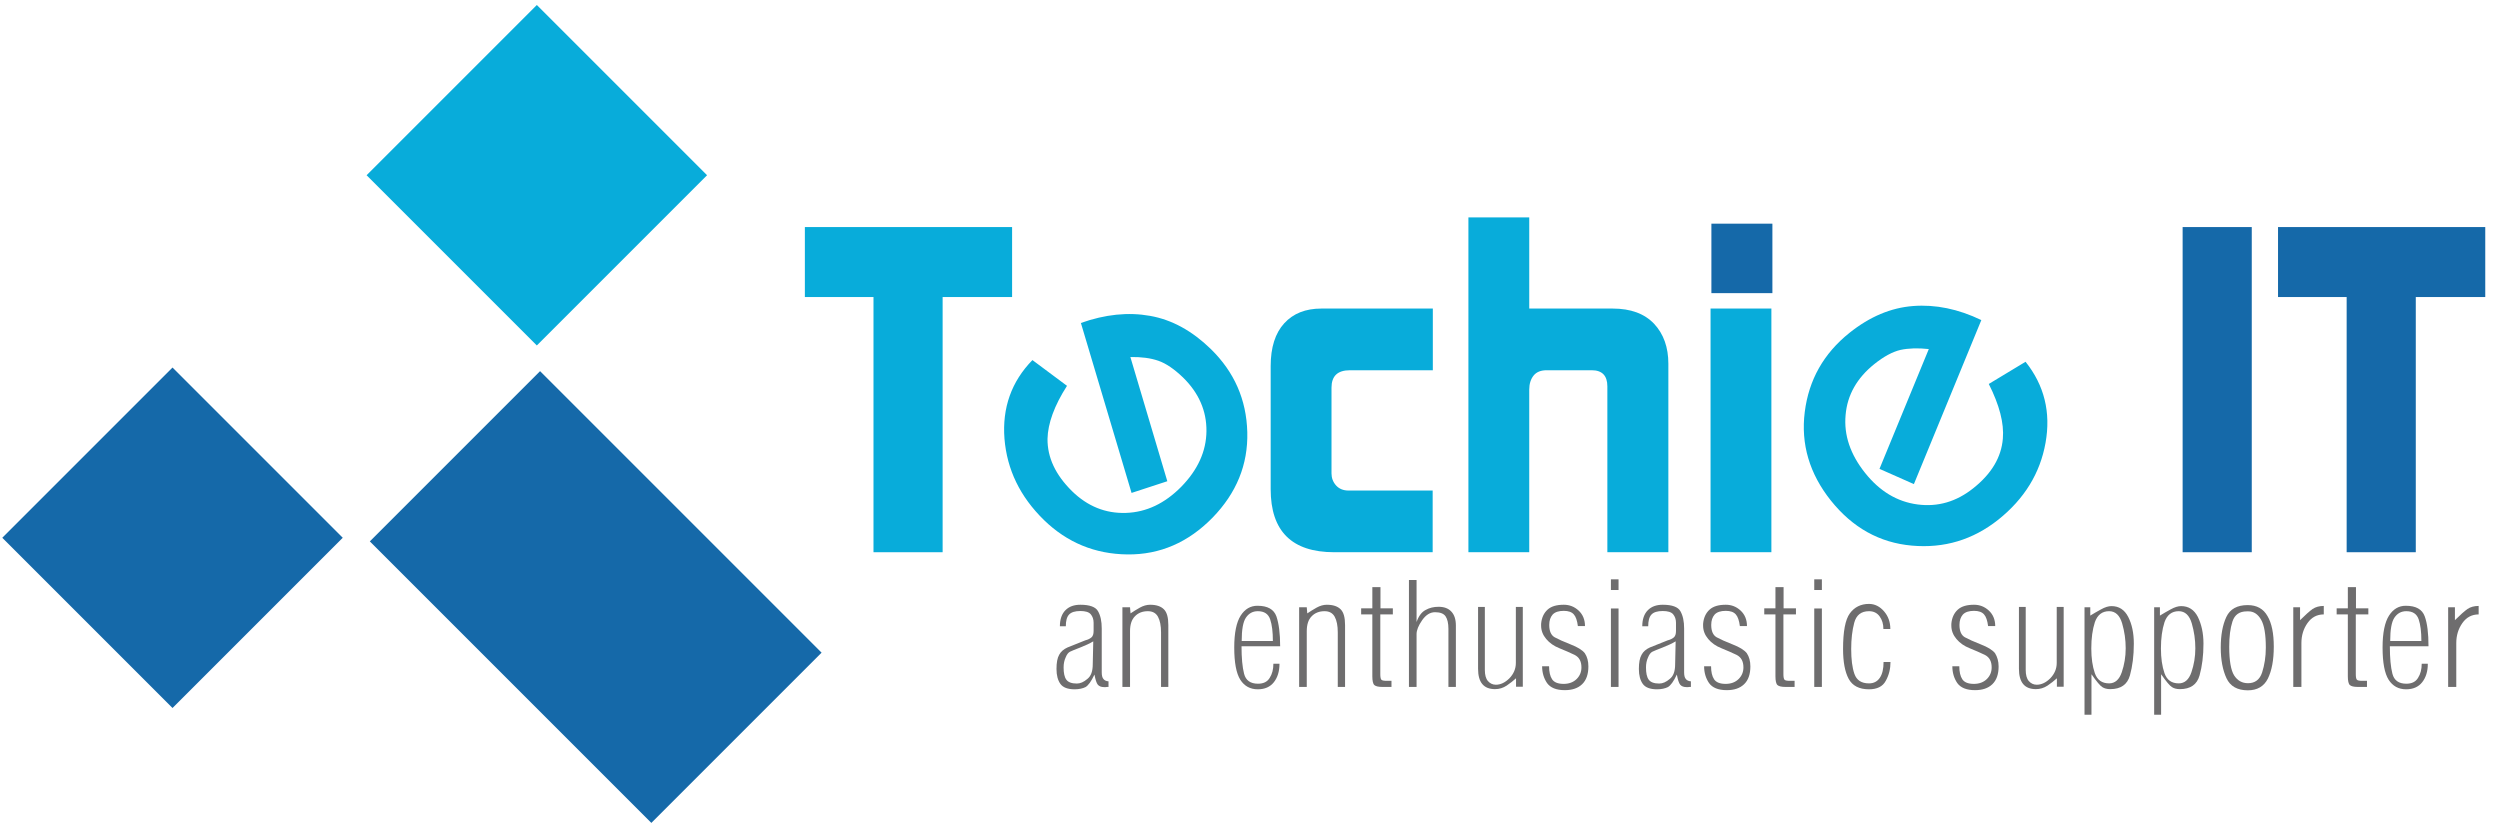 <?xml version="1.0" encoding="utf-8"?>
<!-- Generator: Adobe Illustrator 24.0.0, SVG Export Plug-In . SVG Version: 6.00 Build 0)  -->
<svg version="1.1" id="Layer_1" xmlns="http://www.w3.org/2000/svg" xmlns:xlink="http://www.w3.org/1999/xlink" x="0px" y="0px"
	 viewBox="0 0 1475.4 485.7" style="enable-background:new 0 0 1475.4 485.7;" xml:space="preserve">
<style type="text/css">
	.st0{fill:#1569A9;}
	.st1{fill:#6E6D6E;}
	.st2{fill:#08ACDA;}
</style>
<g>
	
		<rect x="280.6" y="234.8" transform="matrix(0.707 -0.707 0.707 0.707 -146.131 351.881)" class="st0" width="142.1" height="235"/>
	
		<rect x="30.8" y="246.3" transform="matrix(0.707 -0.707 0.707 0.707 -194.562 165.01)" class="st0" width="142.1" height="142.1"/>
	<g>
		<path class="st1" d="M654,405.4c-0.5,0-0.9,0-1.4,0.1c-0.5,0-0.9,0-1.1,0c-1.6,0-2.8-0.5-3.6-1.4c-0.8-1-1.4-2.9-2-6
			c-1.9,4.1-3.7,6.5-5.3,7.4c-1.6,0.8-3.8,1.3-6.4,1.3c-4.1,0-6.9-1.1-8.4-3.2c-1.5-2.1-2.3-5-2.3-8.8c0-3.7,0.5-6.5,1.6-8.4
			c1-1.9,2.7-3.3,4.9-4.3l10.5-4.2c1.6-0.4,2.8-1,3.7-1.8c0.8-0.7,1.2-2,1.2-3.7v-4.9c0-2-0.6-3.7-1.7-5c-1.1-1.3-3.2-1.9-6.1-1.9
			c-3.2,0-5.4,0.7-6.7,2.1c-1.3,1.4-1.9,3.7-1.9,6.9h-3.5c0-4.1,1.1-7.3,3.3-9.5c2.2-2.2,5.1-3.2,8.8-3.2c5.5,0,9,1.3,10.4,3.8
			c1.5,2.6,2.2,6,2.2,10.2v25.8c0,1.9,0.3,3.2,1,4c0.6,0.8,1.6,1.3,3,1.4V405.4z M644.9,392l0.3-13.5c-2,1.2-4.5,2.4-7.6,3.6
			c-3.1,1.2-5.1,2-6.1,2.5c-1,0.5-1.9,1.6-2.6,3.4c-0.8,1.7-1.2,3.7-1.2,5.9c0,3.3,0.5,5.7,1.6,7.2c1.1,1.5,3.1,2.3,6.2,2.3
			c2.1,0,4.1-0.9,6.2-2.7C643.9,399,644.9,396.1,644.9,392z"/>
		<path class="st1" d="M689.5,405.4h-4.3v-32.2c0-3.9-0.6-7-1.8-9.2c-1.2-2.2-3.2-3.3-6-3.3c-3.1,0-5.7,1-7.6,3c-2,2-2.9,5-2.9,8.8
			v32.9h-4.5v-47h4.5l0.3,3.6c1.6-1.1,3.4-2.2,5.5-3.4c2-1.1,4-1.7,6-1.7c3.7,0,6.4,0.9,8.2,2.7c1.8,1.8,2.6,4.9,2.6,9.3V405.4z"/>
		<path class="st1" d="M755.5,381.4h-22.8c0,6.9,0.5,12.3,1.5,16.2c1,3.9,3.7,5.9,8.2,5.9c3.2,0,5.5-1.1,6.9-3.4
			c1.5-2.3,2.2-5.1,2.2-8.4h3.6c0,4.5-1.1,8.1-3.3,10.9c-2.2,2.8-5.4,4.2-9.5,4.2c-4.5,0-7.9-1.9-10.3-5.6
			c-2.4-3.8-3.6-10.1-3.6-19.1c0-8.6,1.3-14.9,3.8-18.8c2.5-3.9,5.8-5.8,9.9-5.8c6,0,9.7,2.1,11.2,6.3
			C754.7,367.9,755.5,373.8,755.5,381.4z M751.2,378.3c0-5.3-0.5-9.6-1.6-12.8c-1.1-3.2-3.5-4.8-7.3-4.8c-3,0-5.3,1.3-7,3.8
			c-1.7,2.5-2.5,7.1-2.5,13.8H751.2z"/>
		<path class="st1" d="M793.8,405.4h-4.3v-32.2c0-3.9-0.6-7-1.8-9.2c-1.2-2.2-3.2-3.3-6-3.3c-3.1,0-5.7,1-7.6,3c-2,2-2.9,5-2.9,8.8
			v32.9h-4.5v-47h4.5l0.3,3.6c1.6-1.1,3.4-2.2,5.5-3.4c2-1.1,4-1.7,6-1.7c3.7,0,6.4,0.9,8.2,2.7c1.8,1.8,2.6,4.9,2.6,9.3V405.4z"/>
		<path class="st1" d="M821.9,362.6h-7.3v35.2c0,1.7,0.2,2.8,0.6,3.3c0.4,0.5,1.5,0.7,3.3,0.7h2.7v3.6h-5.4c-2.4,0-3.9-0.4-4.7-1.1
			c-0.8-0.7-1.2-2.5-1.2-5.2v-36.5h-6.6V359h6.6v-12.5h4.8V359h7.3V362.6z"/>
		<path class="st1" d="M859.3,405.4h-4.5v-34.3c0-3.3-0.6-5.8-1.7-7.4c-1.1-1.6-3.2-2.4-6.2-2.4c-2.9,0-5.4,1.6-7.6,4.7
			c-2.2,3.2-3.3,5.9-3.3,8.2v31.2h-4.5v-63.1h4.5v24.8c1.2-3.5,3-5.9,5.3-7.1c2.3-1.3,4.8-1.9,7.7-1.9c3.2,0,5.7,0.9,7.5,2.8
			c1.8,1.9,2.7,4.6,2.7,8.3V405.4z"/>
		<path class="st1" d="M898.8,405.3h-4.1v-5c-1.6,1.5-3.5,2.9-5.5,4.3c-2.1,1.4-4.4,2.1-6.9,2.1c-6.7,0-10-4-10-12v-36.5h4v37.2
			c0,2.9,0.6,5.1,1.8,6.5c1.2,1.4,2.8,2.2,4.7,2.2c2.8,0,5.5-1.3,8-3.8c2.5-2.6,3.8-5.6,3.8-9.1v-33h4.1V405.3z"/>
		<path class="st1" d="M937.4,393.3c0,4.6-1.2,8.1-3.7,10.5c-2.5,2.4-5.9,3.5-10.2,3.5c-5,0-8.5-1.4-10.5-4.2
			c-1.9-2.8-2.9-6.1-2.9-9.9h4.1c0,3.3,0.6,5.9,1.8,7.7c1.2,1.8,3.5,2.7,6.8,2.7c3.2,0,5.8-1,7.7-2.9c1.9-1.9,2.8-4.2,2.8-6.8
			c0-3.6-1.3-6-4-7.4c-2.7-1.3-5.7-2.6-8.9-3.9c-3.3-1.3-5.9-3.1-7.9-5.5c-2-2.4-3-5-3-7.9v-1c0.3-3.6,1.6-6.4,3.8-8.4
			c2.2-2,5.4-2.9,9.6-2.9c3.3,0,6.2,1.1,8.7,3.4c2.5,2.3,3.8,5.4,3.8,9.2h-4.2c-0.4-3.2-1.2-5.6-2.4-6.9c-1.2-1.4-3.2-2.1-5.9-2.1
			c-3,0-5.2,0.7-6.6,2.2c-1.3,1.5-2,3.5-2,6.1c0,3.7,1.1,6.1,3.2,7.3c2.2,1.2,5.3,2.6,9.4,4.2c4.1,1.6,6.9,3.3,8.4,5.2
			C936.7,387.6,937.4,390.2,937.4,393.3z"/>
		<path class="st1" d="M955.2,348.2h-4.5v-6.3h4.5V348.2z M955.2,405.4h-4.5v-46.3h4.5V405.4z"/>
		<path class="st1" d="M997.7,405.4c-0.5,0-0.9,0-1.4,0.1c-0.5,0-0.9,0-1.1,0c-1.6,0-2.8-0.5-3.6-1.4c-0.8-1-1.4-2.9-2-6
			c-1.9,4.1-3.7,6.5-5.3,7.4c-1.6,0.8-3.8,1.3-6.4,1.3c-4.1,0-6.9-1.1-8.4-3.2c-1.5-2.1-2.3-5-2.3-8.8c0-3.7,0.5-6.5,1.6-8.4
			c1-1.9,2.7-3.3,4.9-4.3l10.5-4.2c1.6-0.4,2.8-1,3.7-1.8c0.8-0.7,1.2-2,1.2-3.7v-4.9c0-2-0.6-3.7-1.7-5c-1.1-1.3-3.2-1.9-6.1-1.9
			c-3.2,0-5.4,0.7-6.7,2.1c-1.3,1.4-1.9,3.7-1.9,6.9h-3.5c0-4.1,1.1-7.3,3.3-9.5c2.2-2.2,5.1-3.2,8.8-3.2c5.5,0,9,1.3,10.4,3.8
			c1.5,2.6,2.2,6,2.2,10.2v25.8c0,1.9,0.3,3.2,1,4c0.6,0.8,1.6,1.3,3,1.4V405.4z M988.6,392l0.3-13.5c-2,1.2-4.5,2.4-7.6,3.6
			c-3.1,1.2-5.1,2-6.1,2.5c-1,0.5-1.9,1.6-2.6,3.4c-0.8,1.7-1.2,3.7-1.2,5.9c0,3.3,0.5,5.7,1.6,7.2c1.1,1.5,3.1,2.3,6.2,2.3
			c2.1,0,4.1-0.9,6.2-2.7C987.6,399,988.6,396.1,988.6,392z"/>
		<path class="st1" d="M1033,393.3c0,4.6-1.2,8.1-3.7,10.5c-2.5,2.4-5.9,3.5-10.2,3.5c-5,0-8.5-1.4-10.5-4.2
			c-1.9-2.8-2.9-6.1-2.9-9.9h4.1c0,3.3,0.6,5.9,1.8,7.7c1.2,1.8,3.5,2.7,6.8,2.7c3.2,0,5.8-1,7.7-2.9c1.9-1.9,2.8-4.2,2.8-6.8
			c0-3.6-1.3-6-4-7.4c-2.7-1.3-5.7-2.6-8.9-3.9c-3.3-1.3-5.9-3.1-7.9-5.5c-2-2.4-3-5-3-7.9v-1c0.3-3.6,1.6-6.4,3.8-8.4
			c2.2-2,5.4-2.9,9.6-2.9c3.3,0,6.2,1.1,8.7,3.4c2.5,2.3,3.8,5.4,3.8,9.2h-4.2c-0.4-3.2-1.2-5.6-2.4-6.9c-1.2-1.4-3.2-2.1-5.9-2.1
			c-3,0-5.2,0.7-6.6,2.2c-1.3,1.5-2,3.5-2,6.1c0,3.7,1.1,6.1,3.2,7.3c2.2,1.2,5.3,2.6,9.4,4.2c4.1,1.6,6.9,3.3,8.4,5.2
			C1032.3,387.6,1033,390.2,1033,393.3z"/>
		<path class="st1" d="M1059.8,362.6h-7.3v35.2c0,1.7,0.2,2.8,0.6,3.3c0.4,0.5,1.5,0.7,3.3,0.7h2.7v3.6h-5.4c-2.4,0-3.9-0.4-4.7-1.1
			c-0.8-0.7-1.2-2.5-1.2-5.2v-36.5h-6.6V359h6.6v-12.5h4.8V359h7.3V362.6z"/>
		<path class="st1" d="M1075.2,348.2h-4.5v-6.3h4.5V348.2z M1075.2,405.4h-4.5v-46.3h4.5V405.4z"/>
		<path class="st1" d="M1115.7,390.6c0,4.1-0.9,7.8-2.8,11.2c-1.8,3.4-5.2,5-9.9,5c-5.8,0-9.8-2.1-12-6.2c-2.2-4.1-3.3-10-3.3-17.6
			c0-10.3,1.3-17.3,4-21c2.7-3.7,6.5-5.6,11.3-5.6c3.4,0,6.4,1.5,8.9,4.4c2.5,2.9,3.7,6.4,3.7,10.4h-4.1c0-2.9-0.7-5.3-2.2-7.4
			c-1.5-2.1-3.6-3.1-6.3-3.1c-4.6,0-7.5,2.3-8.7,6.8c-1.2,4.5-1.8,9.7-1.8,15.5c0,6.1,0.6,11,1.9,14.7c1.3,3.7,4.1,5.6,8.6,5.6
			c2.8,0,4.9-1.1,6.4-3.3c1.5-2.2,2.2-5.3,2.2-9.3H1115.7z"/>
		<path class="st1" d="M1179.5,393.3c0,4.6-1.2,8.1-3.7,10.5c-2.5,2.4-5.9,3.5-10.2,3.5c-5,0-8.5-1.4-10.5-4.2
			c-1.9-2.8-2.9-6.1-2.9-9.9h4.1c0,3.3,0.6,5.9,1.8,7.7c1.2,1.8,3.5,2.7,6.8,2.7c3.2,0,5.8-1,7.7-2.9c1.9-1.9,2.8-4.2,2.8-6.8
			c0-3.6-1.3-6-4-7.4c-2.7-1.3-5.7-2.6-8.9-3.9c-3.3-1.3-5.9-3.1-7.9-5.5c-2-2.4-3-5-3-7.9v-1c0.3-3.6,1.6-6.4,3.8-8.4
			c2.2-2,5.4-2.9,9.6-2.9c3.3,0,6.2,1.1,8.7,3.4c2.5,2.3,3.8,5.4,3.8,9.2h-4.2c-0.4-3.2-1.2-5.6-2.4-6.9c-1.2-1.4-3.2-2.1-5.9-2.1
			c-3,0-5.2,0.7-6.6,2.2c-1.3,1.5-2,3.5-2,6.1c0,3.7,1.1,6.1,3.2,7.3c2.2,1.2,5.3,2.6,9.4,4.2c4.1,1.6,6.9,3.3,8.4,5.2
			C1178.7,387.6,1179.5,390.2,1179.5,393.3z"/>
		<path class="st1" d="M1218,405.3h-4.1v-5c-1.6,1.5-3.5,2.9-5.5,4.3c-2.1,1.4-4.4,2.1-6.9,2.1c-6.7,0-10-4-10-12v-36.5h4v37.2
			c0,2.9,0.6,5.1,1.8,6.5c1.2,1.4,2.8,2.2,4.7,2.2c2.8,0,5.5-1.3,8-3.8c2.5-2.6,3.8-5.6,3.8-9.1v-33h4.1V405.3z"/>
		<path class="st1" d="M1259.3,379.9c0,7.1-0.8,13.3-2.3,18.7c-1.5,5.4-5.4,8.1-11.6,8.1c-1.9,0-3.5-0.4-4.7-1.2
			c-1.3-0.8-3.4-3.3-6.4-7.6v23.9h-4.1v-63.4h3.4v4.9c2-1.2,4.1-2.5,6.4-3.7c2.3-1.3,4.4-1.9,6.1-1.9c4.4,0,7.7,2.1,9.9,6.4
			C1258.2,368.4,1259.3,373.6,1259.3,379.9z M1254.5,382.6c0-5-0.7-9.9-2.1-14.7c-1.4-4.8-4-7.2-7.7-7.2c-4.1,0-6.9,2.2-8.4,6.5
			c-1.4,4.3-2.1,9.5-2.1,15.5c0,5.7,0.7,10.6,2.1,14.6c1.4,4,4.2,6,8.4,6c3.5,0,6-2.2,7.5-6.6
			C1253.7,392.3,1254.5,387.6,1254.5,382.6z"/>
		<path class="st1" d="M1300.4,379.9c0,7.1-0.8,13.3-2.3,18.7c-1.5,5.4-5.4,8.1-11.6,8.1c-1.9,0-3.5-0.4-4.7-1.2
			c-1.3-0.8-3.4-3.3-6.4-7.6v23.9h-4.1v-63.4h3.4v4.9c2-1.2,4.1-2.5,6.4-3.7c2.3-1.3,4.4-1.9,6.1-1.9c4.4,0,7.7,2.1,9.9,6.4
			C1299.2,368.4,1300.4,373.6,1300.4,379.9z M1295.6,382.6c0-5-0.7-9.9-2.1-14.7c-1.4-4.8-4-7.2-7.7-7.2c-4.1,0-6.9,2.2-8.4,6.5
			c-1.4,4.3-2.1,9.5-2.1,15.5c0,5.7,0.7,10.6,2.1,14.6c1.4,4,4.2,6,8.4,6c3.5,0,6-2.2,7.5-6.6
			C1294.8,392.3,1295.6,387.6,1295.6,382.6z"/>
		<path class="st1" d="M1341.9,381.6c0,8-1.2,14.2-3.5,18.9c-2.3,4.6-6.3,6.9-11.8,6.9c-6.2,0-10.4-2.4-12.6-7.1
			c-2.2-4.7-3.4-10.8-3.4-18.1c0-7.4,1.1-13.4,3.3-18.1c2.2-4.7,6.4-7,12.6-7c5.4,0,9.3,2.2,11.7,6.5
			C1340.7,367.8,1341.9,373.9,1341.9,381.6z M1337.2,382.2c0-7.7-0.9-13.2-2.8-16.5c-1.9-3.3-4.4-4.9-7.4-4.9h-1c-4.4,0-7.2,2-8.5,6
			c-1.3,4-1.9,8.9-1.9,14.9c0,8.2,1,13.9,2.9,16.9c2,3.1,4.7,4.6,8.2,4.6c4.1,0,6.9-2.1,8.3-6.3
			C1336.4,392.5,1337.2,387.7,1337.2,382.2z"/>
		<path class="st1" d="M1371.4,362.6c-4,0-7.2,1.7-9.6,5.1c-2.4,3.4-3.6,7.3-3.6,11.8v25.9h-4.8v-47h4v7.6c3.1-3.1,5.6-5.3,7.4-6.6
			c1.8-1.2,4-1.8,6.6-1.8V362.6z"/>
		<path class="st1" d="M1397.6,362.6h-7.3v35.2c0,1.7,0.2,2.8,0.6,3.3c0.4,0.5,1.5,0.7,3.3,0.7h2.7v3.6h-5.4c-2.4,0-3.9-0.4-4.7-1.1
			c-0.8-0.7-1.2-2.5-1.2-5.2v-36.5h-6.6V359h6.6v-12.5h4.8V359h7.3V362.6z"/>
		<path class="st1" d="M1433.2,381.4h-22.8c0,6.9,0.5,12.3,1.5,16.2c1,3.9,3.7,5.9,8.2,5.9c3.2,0,5.5-1.1,6.9-3.4
			c1.5-2.3,2.2-5.1,2.2-8.4h3.6c0,4.5-1.1,8.1-3.3,10.9c-2.2,2.8-5.4,4.2-9.5,4.2c-4.5,0-7.9-1.9-10.3-5.6
			c-2.4-3.8-3.6-10.1-3.6-19.1c0-8.6,1.3-14.9,3.8-18.8c2.5-3.9,5.8-5.8,9.9-5.8c6,0,9.7,2.1,11.2,6.3
			C1432.5,367.9,1433.2,373.8,1433.2,381.4z M1429,378.3c0-5.3-0.5-9.6-1.6-12.8c-1.1-3.2-3.5-4.8-7.3-4.8c-3,0-5.3,1.3-7,3.8
			c-1.7,2.5-2.5,7.1-2.5,13.8H1429z"/>
		<path class="st1" d="M1462.8,362.6c-4,0-7.2,1.7-9.6,5.1c-2.4,3.4-3.6,7.3-3.6,11.8v25.9h-4.8v-47h4v7.6c3.1-3.1,5.6-5.3,7.4-6.6
			c1.8-1.2,4-1.8,6.6-1.8V362.6z"/>
	</g>
	<path class="st2" d="M629.7,227.7c-7.5,11.7-11.3,22.2-11.5,31.3c-0.1,11,4.7,21.2,14.4,30.8c9.2,9,19.8,13.3,31.9,12.9
		c12.1-0.4,22.9-5.6,32.6-15.4c9.8-10,14.8-21,14.9-32.9c0.1-11.9-4.5-22.5-13.8-31.6c-5.2-5-10-8.3-14.6-9.9
		c-4.6-1.6-10.1-2.3-16.5-2.2l21.8,73.3l-21.1,6.9l-29.9-100.3c14.3-5.1,27.9-6.5,40.8-4.2c13,2.3,24.9,8.9,35.9,19.6
		c13.8,13.5,21,29.8,21.5,49c0.5,19.2-6.4,36-20.5,50.5c-14.3,14.6-31,21.9-50.2,21.7c-19.2-0.2-35.6-7-49.3-20.3
		c-14.1-13.8-21.8-29.7-23.3-48c-1.4-18.2,4.1-33.7,16.5-46.4L629.7,227.7z"/>
	<path class="st2" d="M597.3,175.3h-41v150.6h-40.8V175.3H475V134h122.3V175.3z"/>
	<path class="st2" d="M845.6,325.9h-58.2c-25,0-37.5-12.4-37.5-37.2v-72.6c0-11.1,2.7-19.5,8-25.3c5.3-5.8,12.6-8.7,21.9-8.7h65.8
		v36.4h-48.9c-7.3,0-10.9,3.4-10.9,10.3v50.6c0,2.7,0.9,5.1,2.7,7.1c1.8,2,4.3,3,7.3,3h49.7V325.9z"/>
	<path class="st2" d="M984.5,325.9h-35.9v-97.9c0-6.3-3.1-9.5-9.2-9.5h-26.6c-3.4,0-6,1-7.7,3.1c-1.7,2.1-2.6,4.9-2.6,8.3v96h-35.9
		V128.3h35.9v53.8h49.2c10.7,0,18.8,3,24.5,9c5.6,6,8.4,13.9,8.4,23.6V325.9z"/>
	<path class="st2" d="M1045.4,325.9h-35.9V182.1h35.9V325.9z"/>
	<path class="st0" d="M1328.9,325.9h-40.8V134h40.8V325.9z"/>
	<path class="st0" d="M1466.7,175.3h-41v150.6h-40.8V175.3h-40.5V134h122.3V175.3z"/>
	<path class="st2" d="M1195.4,213.5c11.1,13.9,15,29.9,11.8,47.8c-3.2,18-12.5,33.1-27.9,45.4c-15,11.9-32,17-51,15.3
		c-19.1-1.7-35-10.6-47.8-26.6c-12.6-15.8-17.8-33.3-15.4-52.3c2.4-19,11.2-34.5,26.3-46.6c12-9.6,24.5-14.9,37.7-15.9
		c13.1-1,26.5,1.7,40.2,8.3l-39.8,96.8l-20.3-9l29.1-70.7c-6.4-0.7-12-0.5-16.7,0.5c-4.7,1.1-9.9,3.9-15.5,8.4
		c-10.2,8.2-15.9,18.2-16.9,30c-1.1,11.9,2.8,23.3,11.5,34.2c8.6,10.8,18.9,17,30.9,18.6c12,1.6,23-1.6,33-9.6
		c10.7-8.5,16.5-18.2,17.4-29.2c0.8-9.1-2-19.8-8.3-32.3L1195.4,213.5z"/>
	<rect x="1010" y="132" class="st0" width="36" height="41"/>
	
		<rect x="245.8" y="32.3" transform="matrix(0.707 -0.707 0.707 0.707 19.731 254.359)" class="st2" width="142.1" height="142.1"/>
</g>
</svg>
